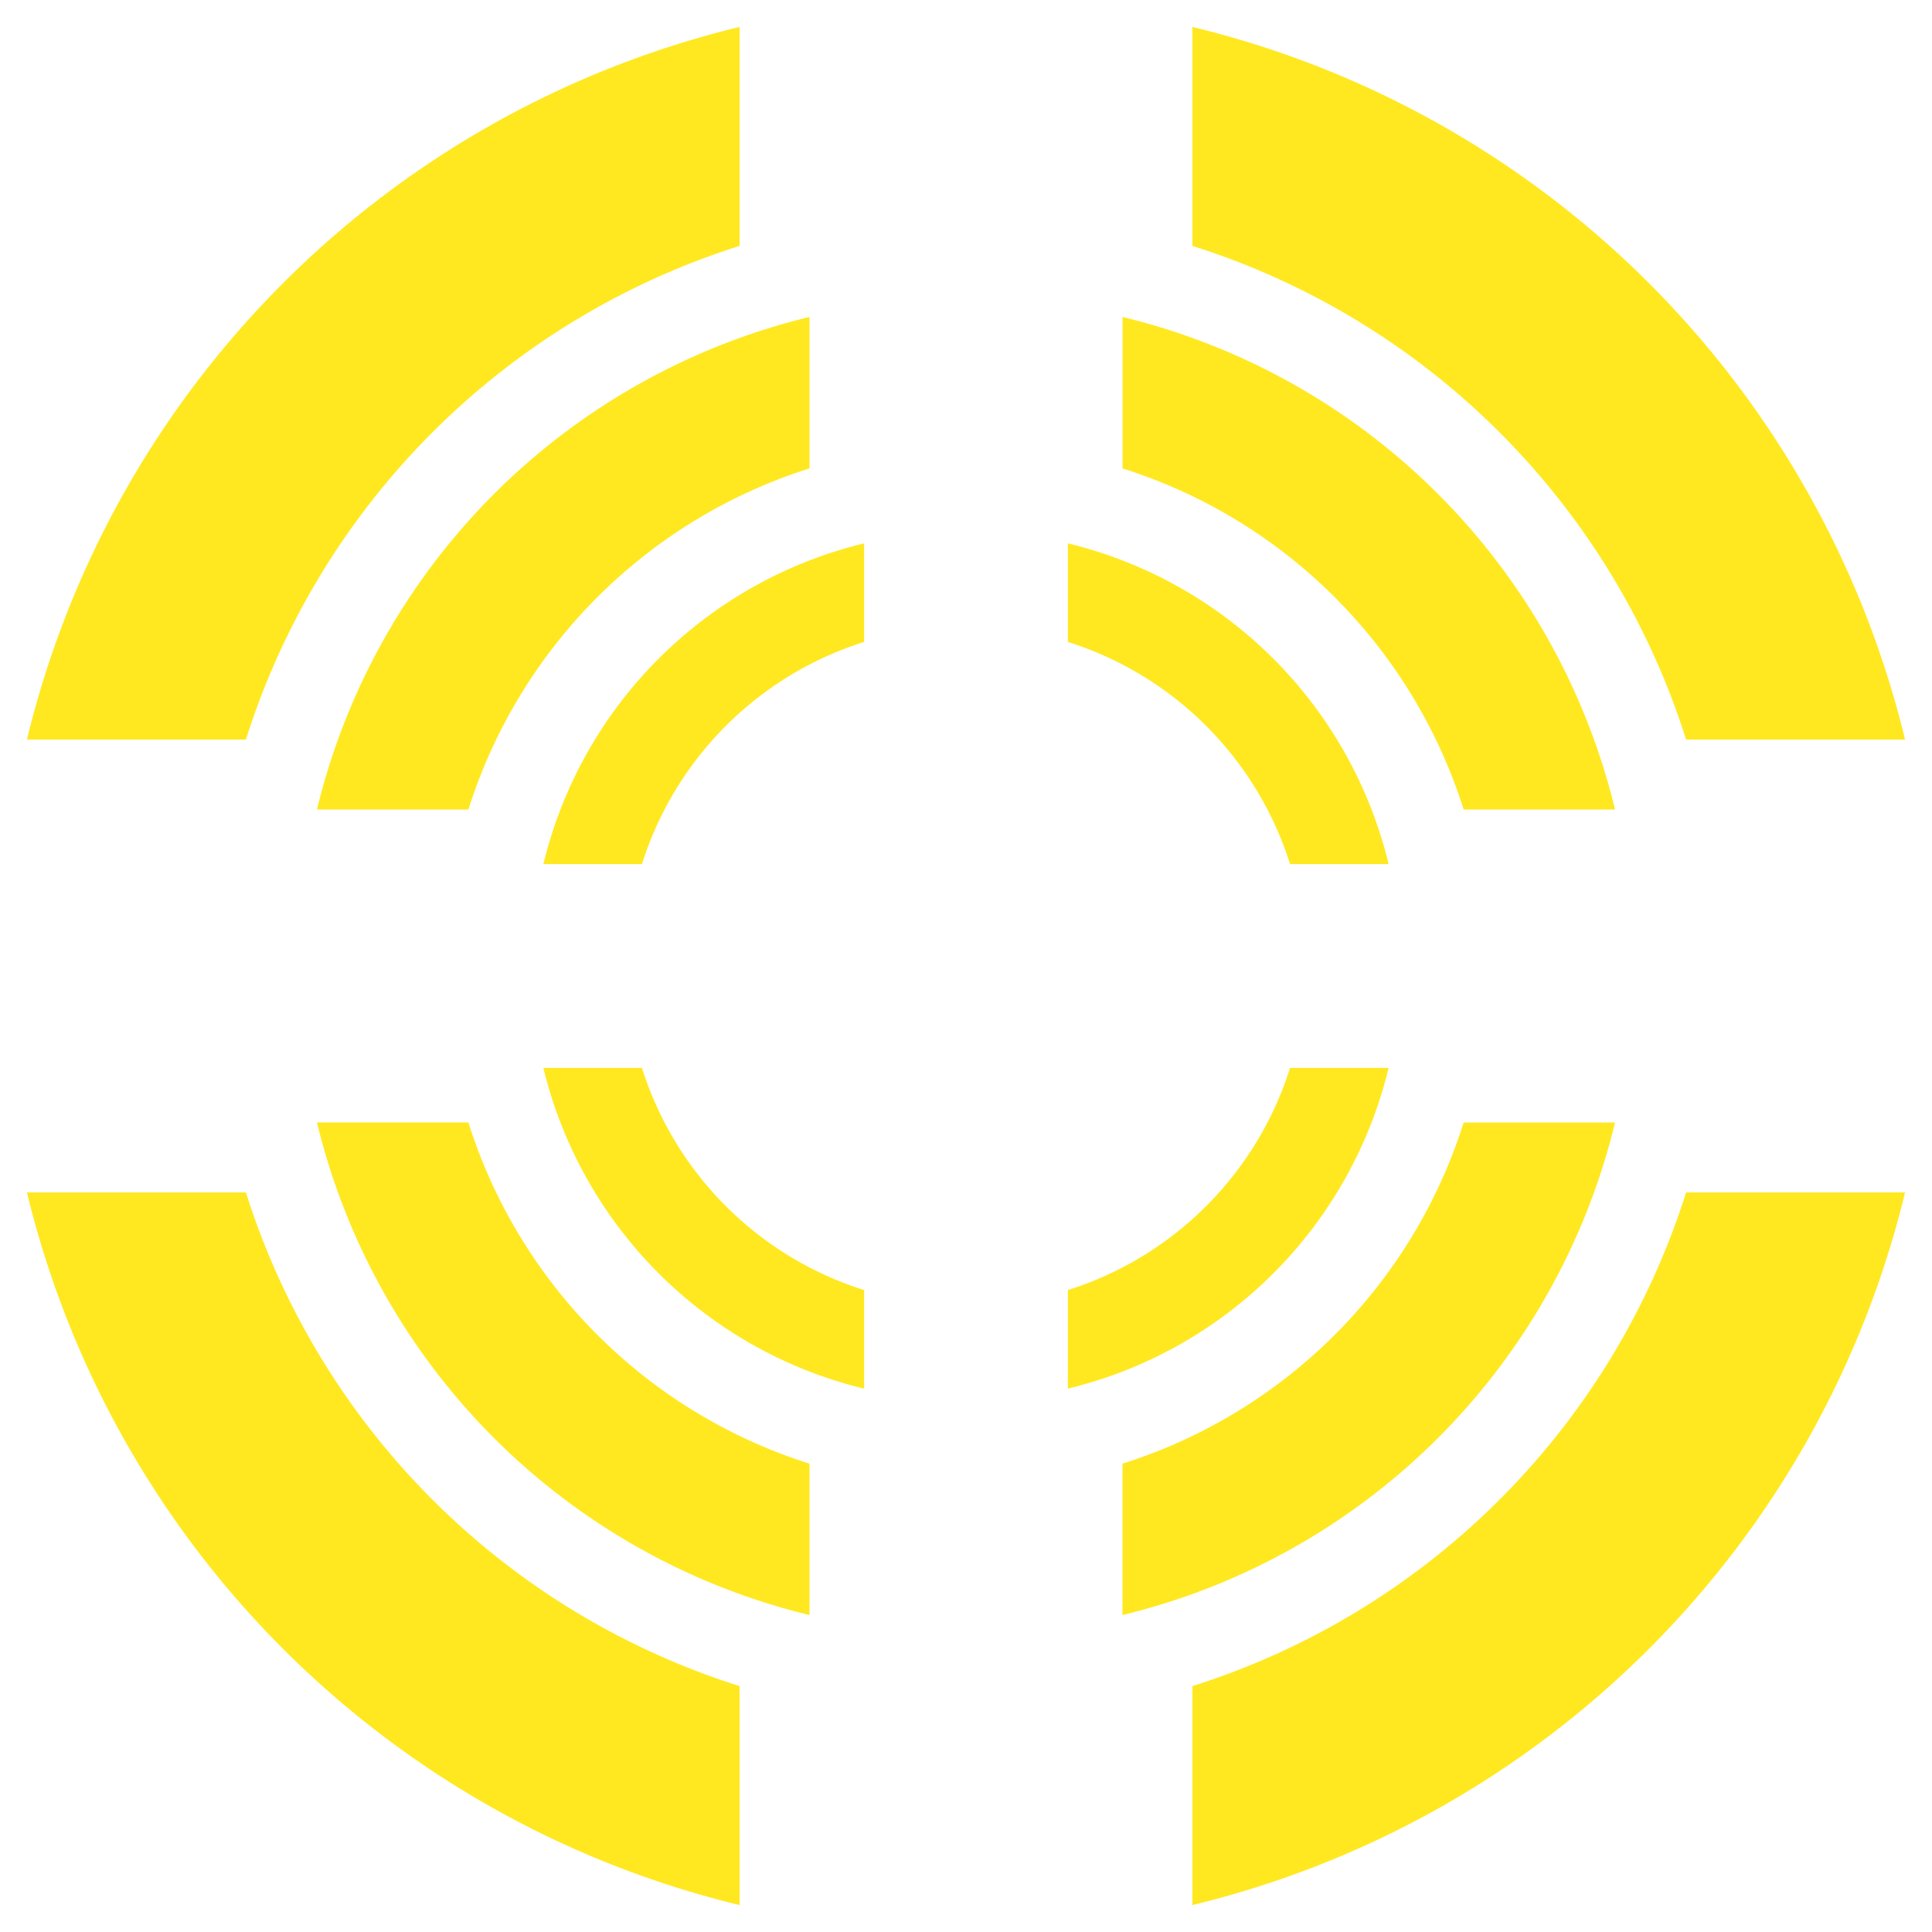 <svg
      xmlns="http://www.w3.org/2000/svg"
      width="64"
      height="64"
      version="1"
      viewBox="0 0 128 128"
    >
      <path
        fill="#ffe81f"
        d="M111.708 49A50.116 50.116 0 0079 16.292V1.785A64.076 64.076 0 01126.215 49h-14.507zM49 16.292A50.114 50.114 0 0016.292 49H1.785A64.075 64.075 0 0149 1.785v14.507zM16.292 79A50.116 50.116 0 0049 111.708v14.507A64.076 64.076 0 011.785 79h14.507zM79 111.708A50.118 50.118 0 00111.708 79h14.507A64.078 64.078 0 0179 126.215v-14.507z"
      >
        <animateTransform
          attributeName="transform"
          dur="1800ms"
          from="0 64 64"
          repeatCount="indefinite"
          to="-90 64 64"
          type="rotate"
        ></animateTransform>
      </path>
      <path
        fill="#ffe81f"
        d="M96.971 53.633a34.634 34.634 0 00-22.6-22.6V21A44.283 44.283 0 01107 53.633H96.971zm-43.338-22.6a34.634 34.634 0 00-22.6 22.6H21A44.283 44.283 0 0153.633 21v10.029zm-22.6 43.338a34.634 34.634 0 0022.6 22.6V107A44.283 44.283 0 0121 74.367h10.029zm43.338 22.6a34.634 34.634 0 0022.6-22.6H107A44.283 44.283 0 0174.367 107V96.971z"
      >
        <animateTransform
          attributeName="transform"
          dur="1800ms"
          from="0 64 64"
          repeatCount="indefinite"
          to="90 64 64"
          type="rotate"
        ></animateTransform>
      </path>
      <path
        fill="#ffe81f"
        d="M85.47 57.25a22.552 22.552 0 00-14.72-14.72V36A28.836 28.836 0 0192 57.25h-6.53zM57.25 42.53a22.552 22.552 0 00-14.72 14.72H36A28.836 28.836 0 0157.25 36v6.53zM42.53 70.75a22.552 22.552 0 0014.72 14.72V92A28.836 28.836 0 0136 70.75h6.53zm28.22 14.72a22.552 22.552 0 0014.72-14.72H92A28.836 28.836 0 0170.75 92v-6.53z"
      >
        <animateTransform
          attributeName="transform"
          dur="1800ms"
          from="0 64 64"
          repeatCount="indefinite"
          to="-90 64 64"
          type="rotate"
        ></animateTransform>
      </path>
    </svg>
